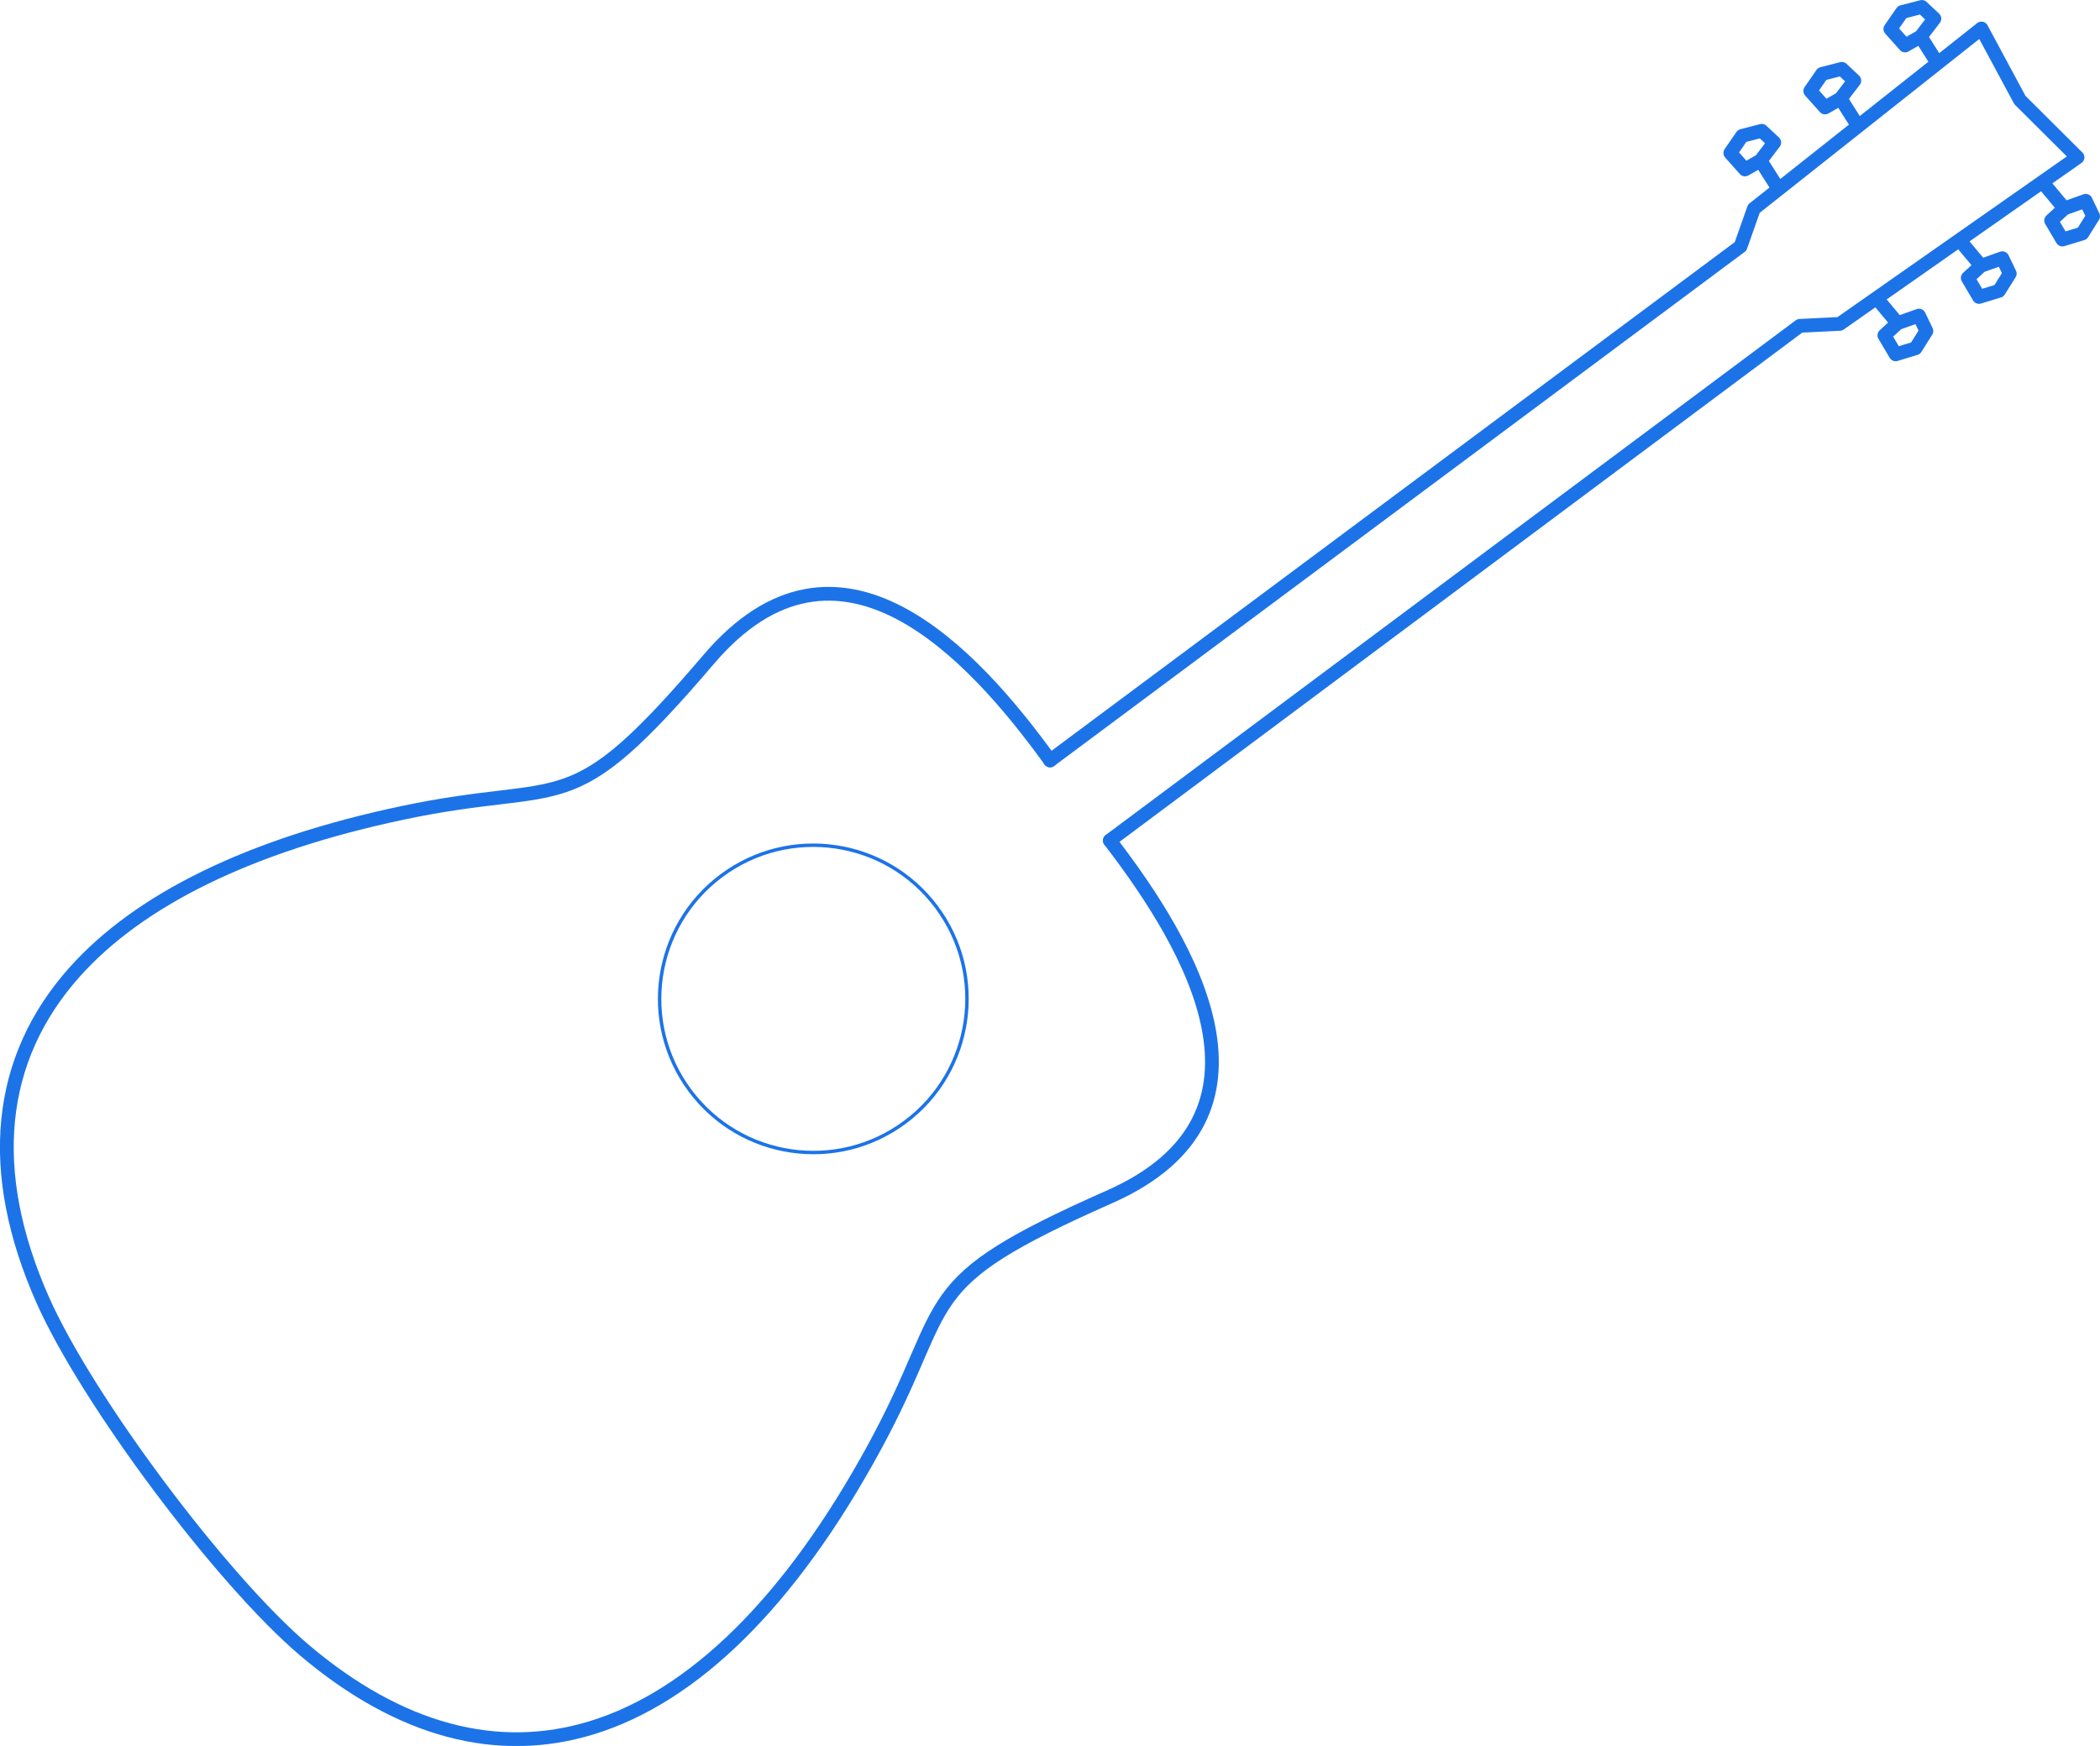 <svg xmlns="http://www.w3.org/2000/svg" xml:space="preserve" width="203.31" height="169.068" style="shape-rendering:geometricPrecision;text-rendering:geometricPrecision;image-rendering:optimizeQuality;fill-rule:evenodd;clip-rule:evenodd" viewBox="0 0 215.08 178.86"><defs><style>.fil0{fill:none}</style></defs><g id="Layer_x0020_1"><g id="_1949218620768"><path class="fil0" d="M107.55 77.9c-7.9-10.94-21.66-25.95-34.95-10.37C58.04 84.6 58.36 79.65 41.24 83.27c-15.73 3.32-27 8.92-33.61 16.32-7.92 8.88-9.13 20.36-3.24 33.62 4.54 10.22 18.28 28.62 26.79 35.84 9.76 8.27 19.78 10.91 29.44 7.94 10.36-3.18 20.29-12.81 28.99-28.83 8.35-15.38 3.52-16.48 24.04-25.56 18.73-8.29 8.25-25.78.02-36.49" style="stroke:#1c73e8;stroke-width:1.41;stroke-linecap:round;stroke-linejoin:round;stroke-miterlimit:2.613"/><circle class="fil0" transform="rotate(53.3 -60.301 134.153) scale(.248)" r="63.47" style="stroke:#1c73e8;stroke-width:1.41;stroke-linecap:round;stroke-linejoin:round;stroke-miterlimit:2.613"/><path class="fil0" style="stroke:#1c73e8;stroke-width:1.41;stroke-linecap:round;stroke-linejoin:round;stroke-miterlimit:2.613" d="m113.67 86.1 70.67-52.72 4.09-.2 24.35-17.06-5.9-5.87-3.94-7.33-23.31 18.46-1.36 3.86-70.72 52.66M198.34 6.33l-1.63-2.58 1.41-1.84-1.28-1.2-2.02.52-1.21 1.74 1.51 1.69 1.59-.91M190.14 12.67l-1.63-2.57 1.41-1.84-1.28-1.21-2.02.52-1.21 1.75 1.51 1.69 1.59-.91M181.94 19.02l-1.63-2.57 1.41-1.85-1.28-1.2-2.01.52-1.21 1.75 1.5 1.69 1.59-.91M209.48 19.01l1.95 2.34 2.19-.78.76 1.58-1.11 1.77-2.04.62-1.15-1.95 1.35-1.24M200.94 24.89l1.95 2.34 2.19-.78.76 1.58-1.11 1.77-2.04.62-1.15-1.95 1.35-1.24M192.4 30.78l1.95 2.33 2.19-.78.76 1.58-1.11 1.77-2.04.62-1.15-1.95 1.35-1.24"/></g></g></svg>